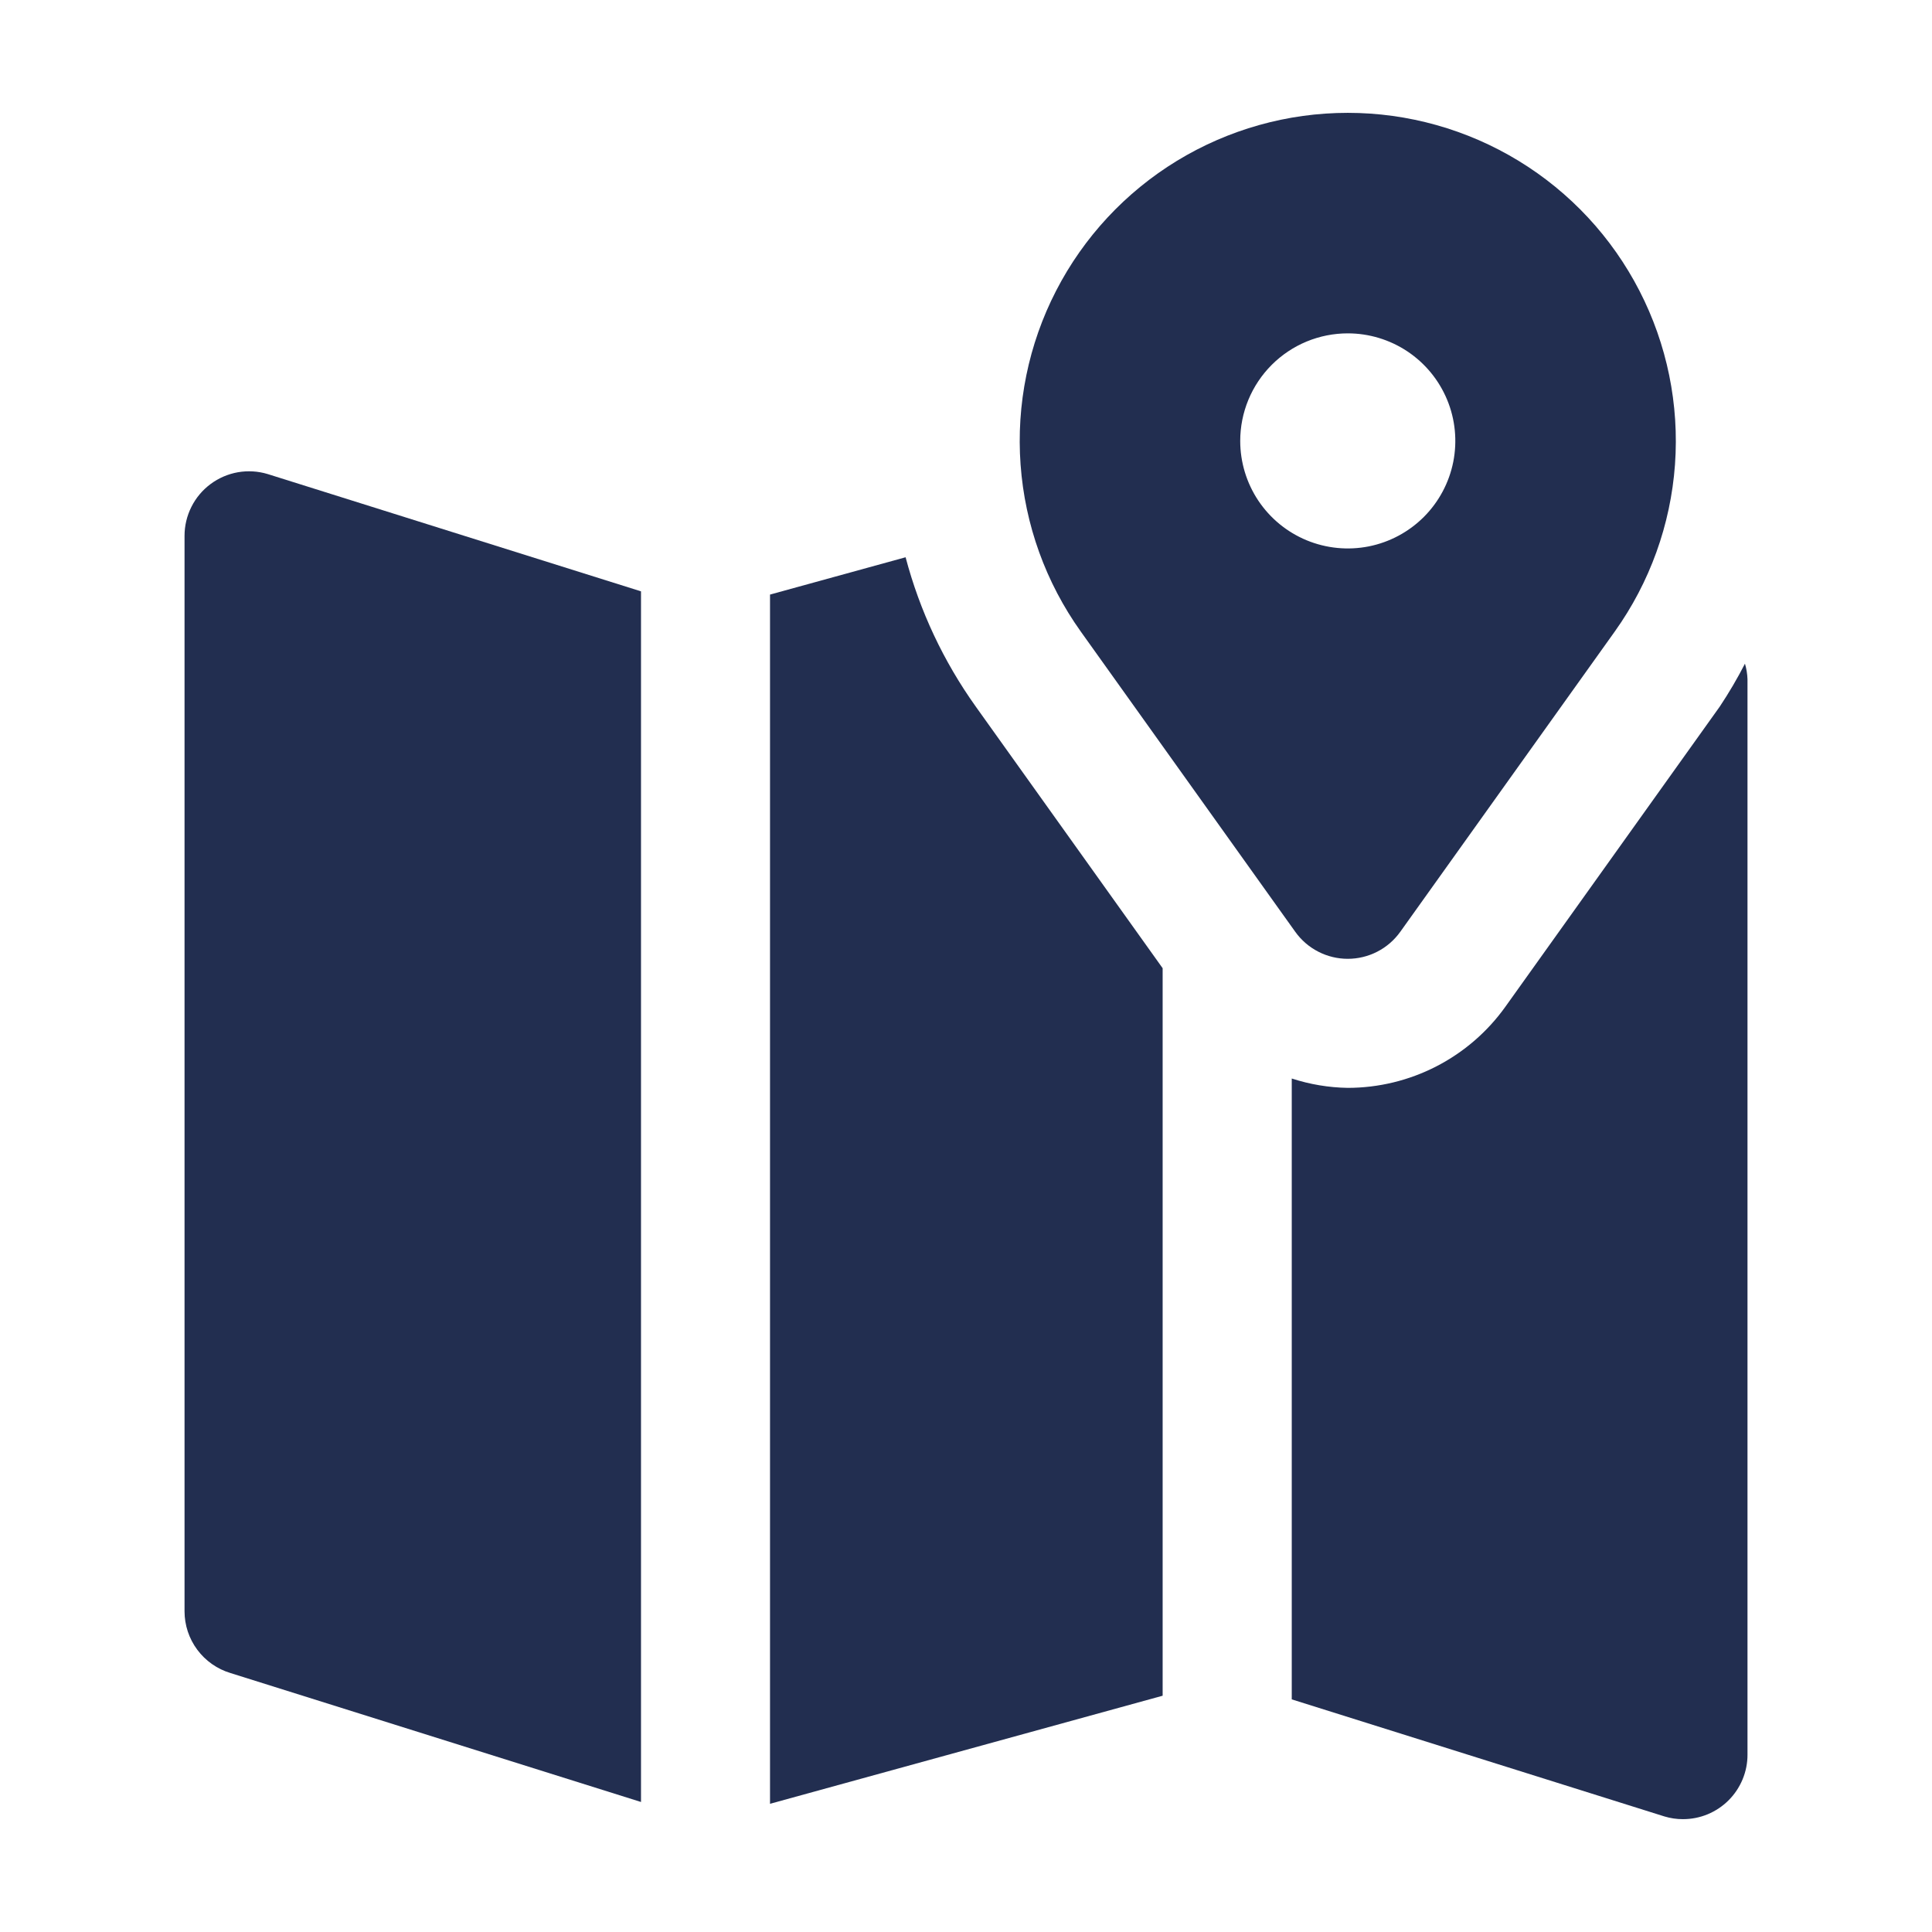 <svg width="64" height="64" viewBox="0 0 64 64" fill="none" xmlns="http://www.w3.org/2000/svg">
<path d="M57.804 21.985C57.553 22.474 57.274 22.948 56.97 23.406L49.866 33.352C49.272 34.182 48.489 34.858 47.581 35.325C46.674 35.792 45.668 36.036 44.648 36.037C44.017 36.027 43.391 35.922 42.791 35.727V56.294L55.137 60.172C55.336 60.232 55.543 60.263 55.751 60.262C56.032 60.262 56.31 60.207 56.569 60.1C56.828 59.992 57.064 59.835 57.263 59.636C57.461 59.438 57.618 59.202 57.726 58.943C57.833 58.684 57.889 58.406 57.888 58.125V22.5C57.882 22.326 57.854 22.153 57.804 21.985Z" fill="#222E50"/>
<path d="M29.999 18.46L25.508 19.696V59.753L38.514 56.173V32.073L32.324 23.407C31.256 21.912 30.468 20.236 29.999 18.46Z" fill="#222E50"/>
<path d="M6.975 16.035C6.707 16.234 6.49 16.492 6.341 16.79C6.191 17.088 6.113 17.417 6.113 17.75V53.375C6.113 53.835 6.261 54.282 6.536 54.651C6.81 55.019 7.196 55.29 7.636 55.422L21.234 59.693V19.589L8.865 15.703C8.546 15.607 8.209 15.587 7.881 15.644C7.552 15.702 7.242 15.836 6.975 16.035Z" fill="#222E50"/>
<path d="M42.907 30.867C43.105 31.144 43.366 31.37 43.669 31.525C43.971 31.681 44.306 31.762 44.647 31.762C44.987 31.762 45.322 31.681 45.625 31.525C45.927 31.37 46.188 31.144 46.386 30.867L53.49 20.922C54.651 19.297 55.341 17.384 55.486 15.392C55.63 13.401 55.223 11.408 54.309 9.633C53.396 7.857 52.011 6.368 50.306 5.328C48.601 4.289 46.643 3.738 44.647 3.738C42.65 3.738 40.692 4.289 38.987 5.328C37.283 6.368 35.898 7.857 34.984 9.633C34.07 11.408 33.663 13.401 33.808 15.392C33.952 17.384 34.643 19.297 35.803 20.922L42.907 30.867ZM44.647 11.043C45.351 11.043 46.04 11.252 46.626 11.643C47.212 12.035 47.668 12.591 47.938 13.242C48.208 13.893 48.278 14.61 48.141 15.301C48.003 15.992 47.664 16.626 47.166 17.125C46.667 17.623 46.033 17.962 45.342 18.1C44.651 18.237 43.934 18.166 43.283 17.897C42.632 17.627 42.076 17.171 41.684 16.585C41.293 15.999 41.084 15.31 41.084 14.606C41.084 14.138 41.176 13.675 41.355 13.242C41.534 12.81 41.797 12.417 42.128 12.086C42.458 11.756 42.851 11.493 43.283 11.314C43.716 11.135 44.179 11.043 44.647 11.043Z" fill="#222E50"/>
</svg>
